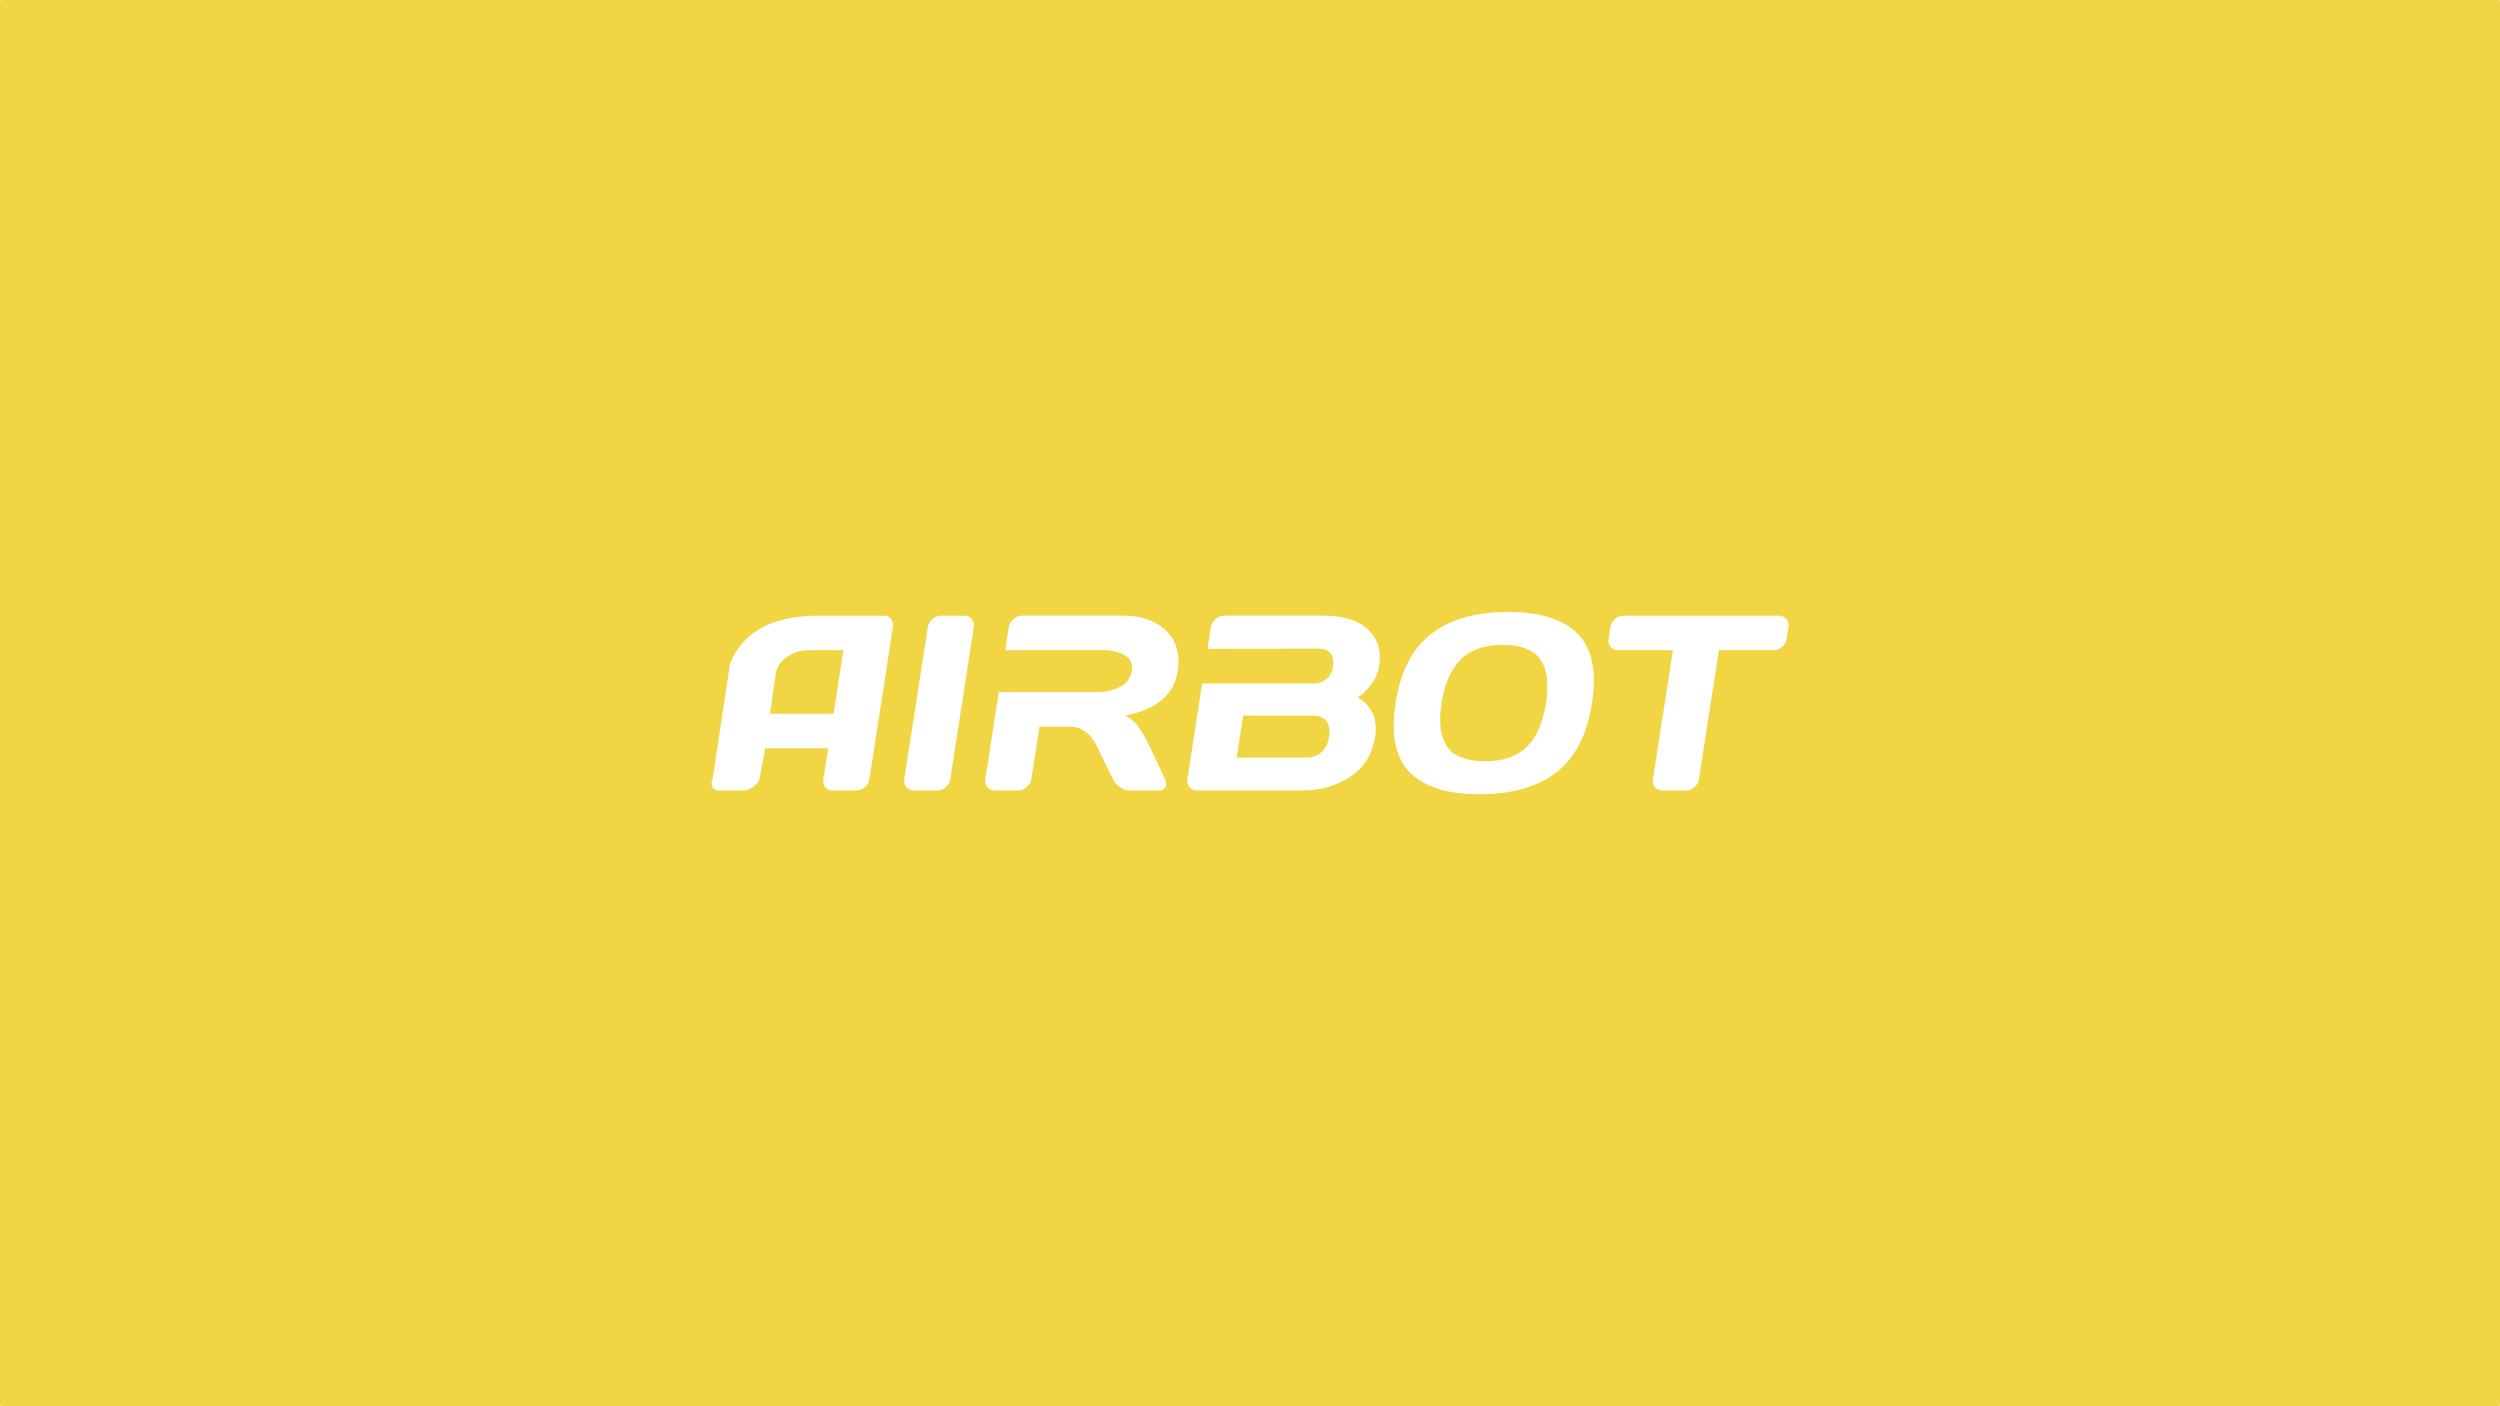 <?xml version="1.0" encoding="UTF-8" standalone="no"?>
<svg xmlns:rdf="http://www.w3.org/1999/02/22-rdf-syntax-ns#" xmlns="http://www.w3.org/2000/svg" height="1080" width="1920" version="1.1" xmlns:cc="http://creativecommons.org/ns#" xmlns:dc="http://purl.org/dc/elements/1.1/" viewBox="0 0 1920 1080" id="airbot-welcome">
 <g transform="translate(587.95 13.819)">
  <path d="m-586.69-13.819c-0.697 0-1.258 0.721-1.258 1.617v1076.8c0 0.896 0.561 1.619 1.258 1.619h1917.5c0.697 0 1.256-0.723 1.256-1.619v-1076.8c0-0.896-0.559-1.617-1.256-1.617h-1917.5zm1156.8 470c24.738 0 42.615 5.589 53.629 16.764 11.077 11.175 14.737 28.904 10.979 53.19-3.759 24.285-12.912 42.046-27.457 53.283-14.473 11.175-34.078 16.764-58.816 16.764-24.676 0-42.552-5.589-53.629-16.764-11.067-11.237-14.721-28.998-10.963-53.283 3.759-24.285 12.906-42.015 27.441-53.19 14.536-11.175 34.141-16.764 58.816-16.764zm-373.19 2.805h77.305c14.306 0 25.425 3.839 33.357 11.518 7.995 7.679 10.982 18.042 8.963 31.09-2.812 18.167-16.351 29.562-40.617 34.182 3.536 1.374 6.637 3.746 9.301 7.117 2.674 3.309 5.579 8.146 8.717 14.514l12.865 27.064c0.727 1.748 0.982 3.341 0.76 4.777-0.416 2.684-2.216 4.025-5.402 4.025h-22.49c-2.374-0-4.866-0.842-7.479-2.527-2.541-1.748-4.372-3.841-5.494-6.275l-12.07-24.9c-4.975-10.238-12.116-15.358-21.424-15.358h-22.863l-6.232 40.268c-0.377 2.435-1.576 4.527-3.596 6.275-1.948 1.686-4.138 2.527-6.574 2.527h-17.617c-2.436-0-4.398-0.842-5.887-2.527-1.479-1.748-2.029-3.841-1.652-6.275l10.334-66.773h35.326 39.918c6.434 0 12.286-1.28 17.555-3.84 5.331-2.559 8.431-6.649 9.301-12.268 0.87-5.619-0.965-9.706-5.504-12.266-4.476-2.56-9.933-3.84-16.367-3.84h-38.861l-36.387 0.031 2.728-17.629c0.377-2.435 1.545-4.526 3.502-6.273 1.957-1.748 4.155-2.621 6.592-2.621v-0.01zm155.36 0h76.184c18.678 0 31.621 5.367 38.83 16.106 4.017 5.931 5.311 13.518 3.881 22.758-1.42 9.177-6.879 17.199-16.375 24.066 10.999 6.43 15.45 16.42 13.354 29.967-2.097 13.547-8.501 23.848-19.213 30.902-10.64 6.992-22.927 10.488-36.857 10.488h-80.584c-2.436 0-4.4-0.844-5.889-2.529-1.479-1.748-2.029-3.839-1.652-6.274l11.35-73.326h35.326 50.131c3.936 0 7.269-1.155 10-3.465 2.741-2.372 4.437-5.649 5.084-9.832 0.657-4.245-0.019-7.555-2.025-9.928-2.007-2.372-4.976-3.557-8.912-3.557-16.702 0-33.474-0.02-50.137 0.031l-35.34 0.08 2.568-16.588c0.377-2.435 1.576-4.526 3.596-6.273 2.02-1.748 4.245-2.621 6.682-2.621v-0.01zm-311.66 0.01h50.506c2.311 0 4.082 0.873 5.311 2.621 1.291 1.748 1.758 3.778 1.4 6.088l-18.102 116.96c-0.377 2.435-1.57 4.494-3.58 6.18-2 1.623-4.218 2.436-6.654 2.436h-17.617c-2.561 0-4.559-0.812-5.994-2.436-1.363-1.685-1.847-3.808-1.451-6.367l3.652-23.598h-48.352l-4.33 23.598c-1.021 2.56-2.756 4.682-5.203 6.367-2.438 1.623-4.874 2.436-7.311 2.436h-18.461c-2.436 0-4.078-0.687-4.928-2.061-0.84-1.436-1.178-2.683-1.014-3.744 0.227-1.061 0.496-1.999 0.809-2.811l13.445-89.15c10.13-24.285 32.755-36.456 67.873-36.52zm94.268 0h17.428c2.561 0 4.551 0.873 5.967 2.621 1.479 1.748 2.031 3.839 1.654 6.273l-18.045 116.59c-0.377 2.435-1.607 4.528-3.689 6.275-2.01 1.686-4.234 2.527-6.67 2.527h-17.43c-2.436 0-4.402-0.812-5.9-2.436-1.488-1.685-2.043-3.745-1.666-6.18l18.072-116.78c0.377-2.435 1.576-4.526 3.596-6.273 2.02-1.748 4.247-2.621 6.684-2.621zm524.27 0h118.91c2.561 0 4.555 0.842 5.981 2.527 1.426 1.686 1.941 3.808 1.545 6.367l-1.363 8.803c-0.396 2.56-1.566 4.681-3.514 6.367-1.938 1.623-4.187 2.436-6.748 2.436h-41.795l-15.346 99.17c-0.377 2.435-1.572 4.494-3.582 6.18-1.938 1.623-4.124 2.436-6.561 2.436h-17.711c-2.436 0-4.402-0.812-5.9-2.436-1.426-1.685-1.951-3.745-1.574-6.18l15.35-99.17h-41.793c-2.561 0-4.559-0.812-5.994-2.436-1.426-1.686-1.943-3.807-1.547-6.367l1.363-8.803c0.396-2.56 1.568-4.681 3.516-6.367 1.948-1.685 4.2-2.527 6.762-2.527zm-92.965 22.475c-14.056 0-24.85 3.745-32.381 11.236-7.469 7.492-12.353 18.665-14.652 33.524-2.29 14.796-0.861 25.942 4.289 33.434 5.222 7.429 14.862 11.142 28.918 11.142 14.118 0 24.906-3.714 32.365-11.142 7.469-7.492 12.349-18.638 14.639-33.434 2.3-14.858 0.875-26.032-4.275-33.524-5.15-7.492-14.784-11.236-28.902-11.236zm-533.14 4.025c-5.997 0-11.509 1.721-16.541 5.15-4.954 3.376-7.859 7.494-8.754 13.674l-4.35 30.059h48.785l7.564-48.883h-26.705zm333.77 50.287-4.986 32.213h53.602c4.81 0 8.717-1.433 11.723-4.305 3.006-2.872 4.895-6.807 5.668-11.801 0.773-4.995 0.101-8.927-2.016-11.799-2.117-2.872-5.58-4.309-10.391-4.309h-53.6z" fill="#f2d543"/>
 </g>
</svg>
